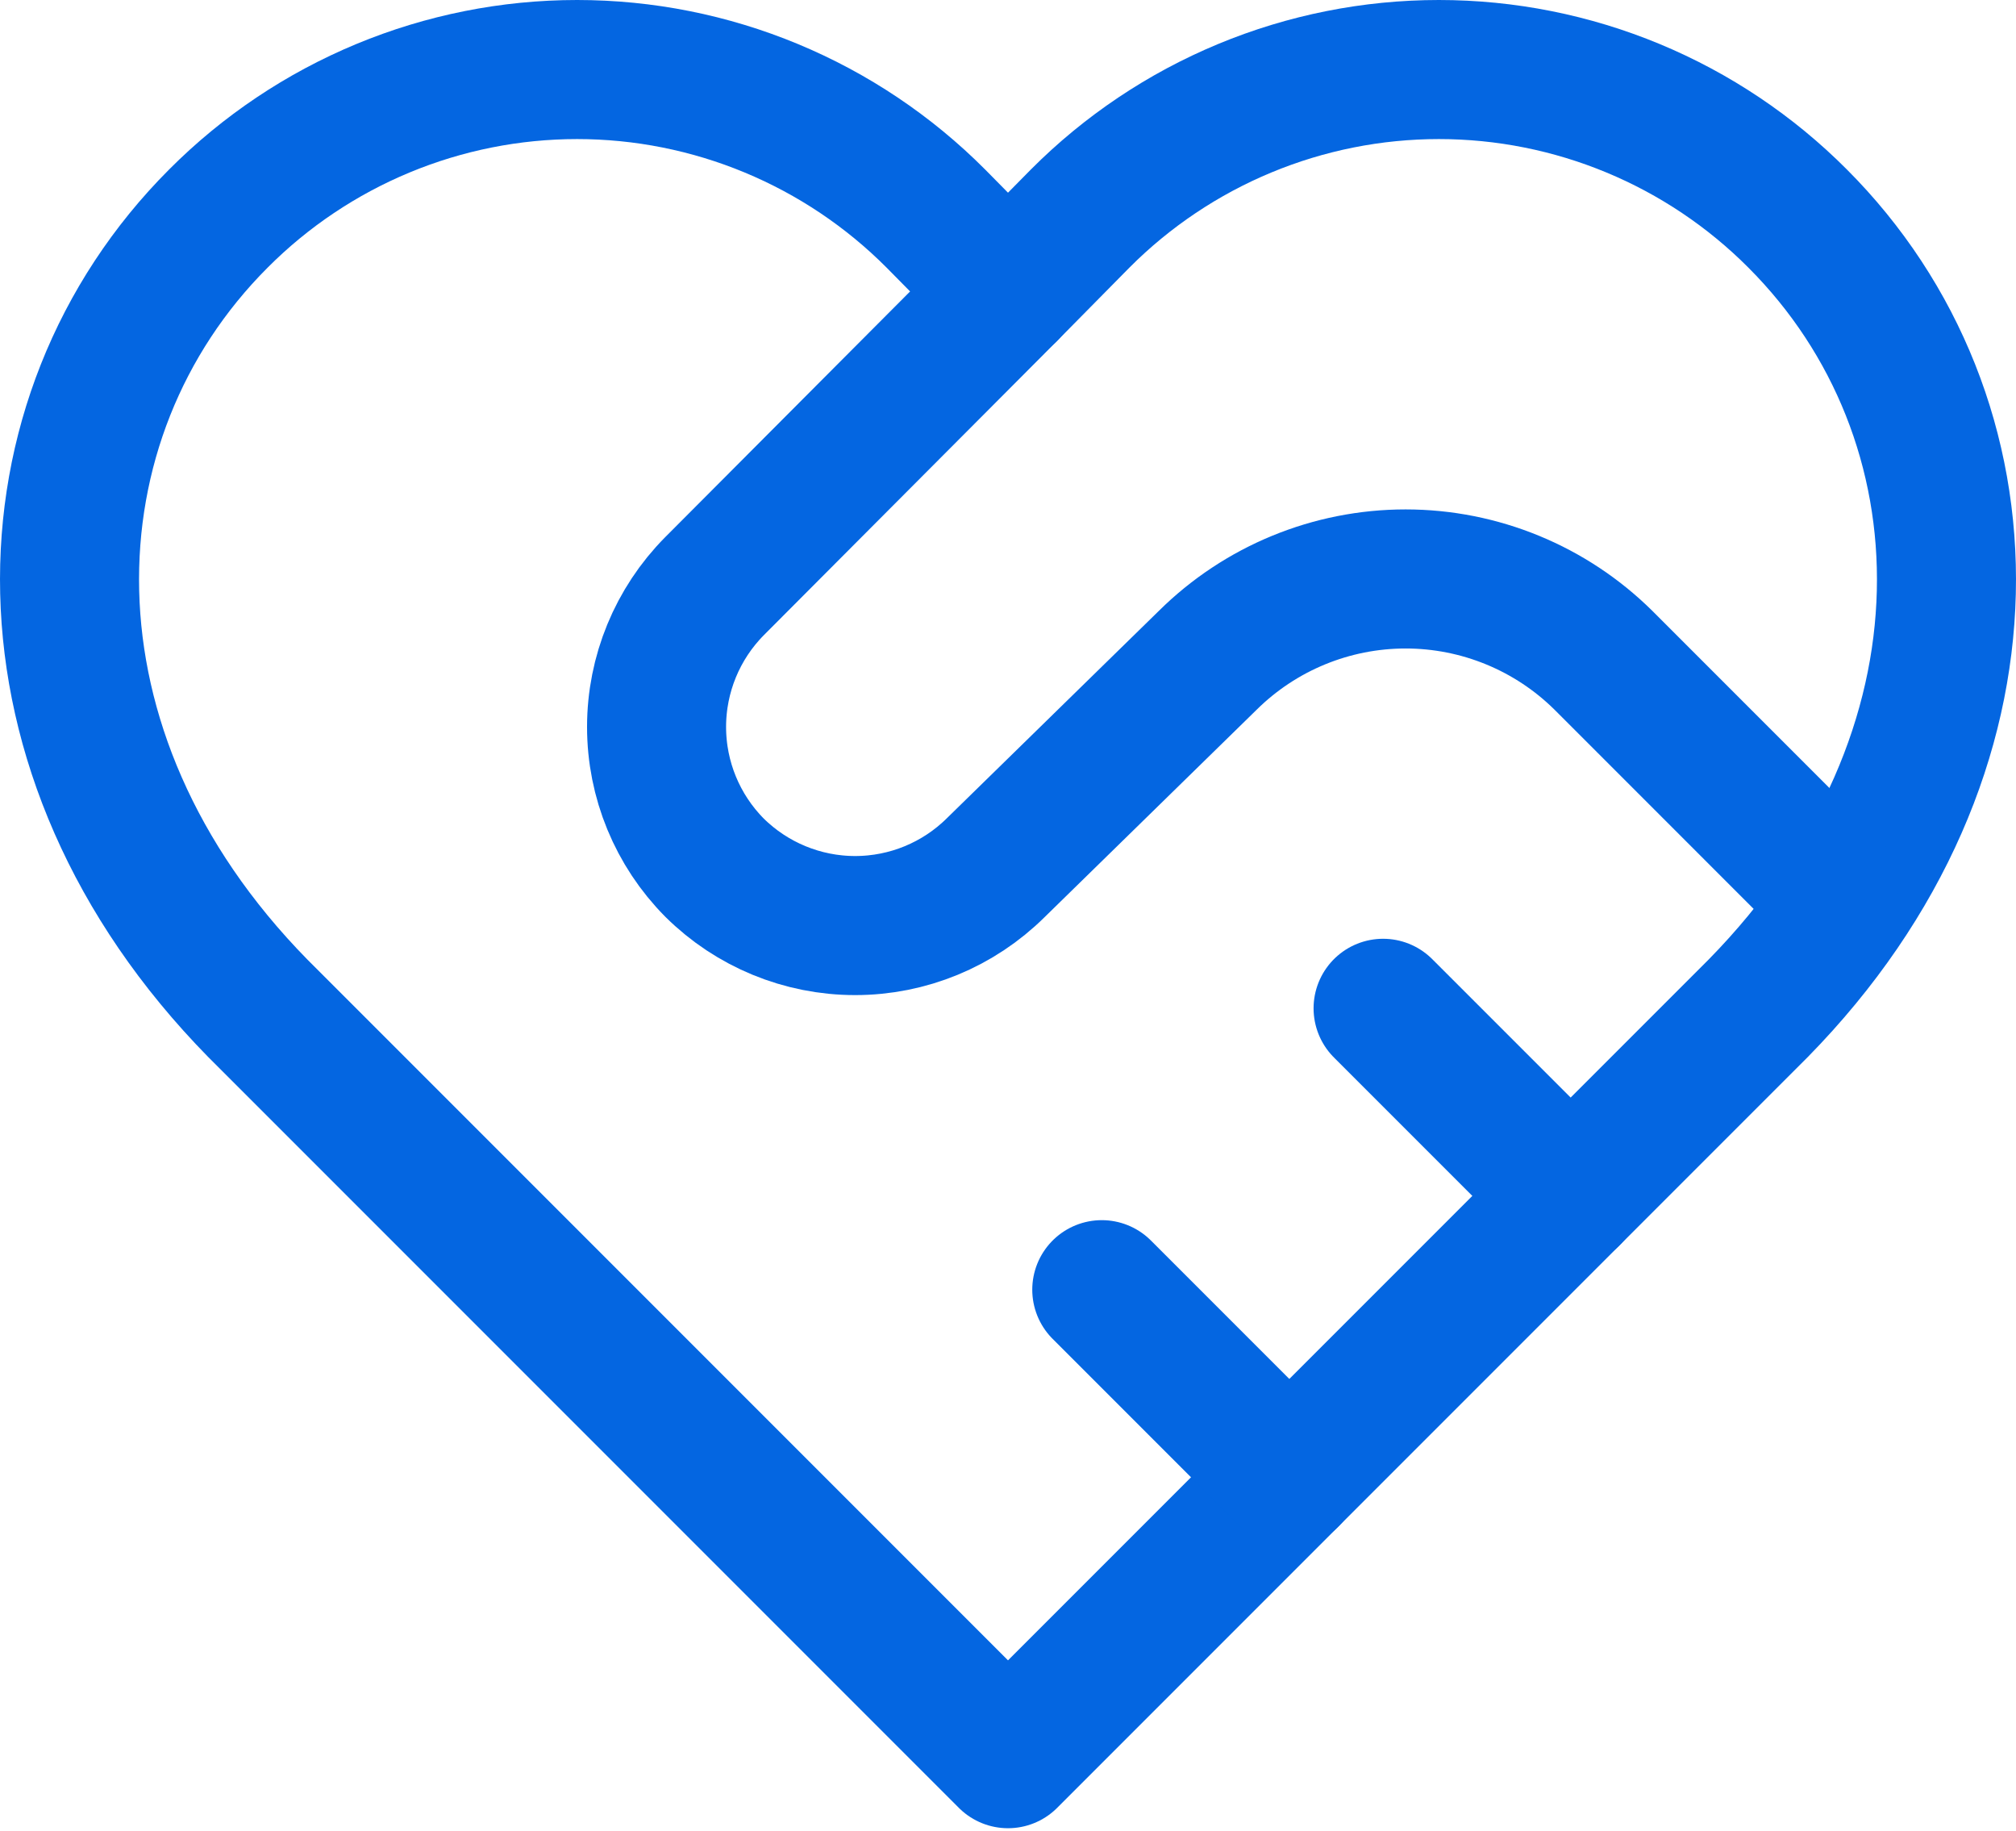<svg width="87" height="79" viewBox="0 0 87 79" fill="none" xmlns="http://www.w3.org/2000/svg">
<path d="M77.574 9.427C75.544 7.39 73.132 5.774 70.475 4.671C67.819 3.568 64.971 3 62.095 3C59.219 3 56.371 3.568 53.715 4.671C51.059 5.774 48.646 7.39 46.616 9.427L43.5 12.584L40.384 9.427C38.354 7.39 35.941 5.774 33.285 4.671C30.629 3.568 27.781 3 24.905 3C22.029 3 19.181 3.568 16.525 4.671C13.868 5.774 11.456 7.39 9.426 9.427C0.847 18.007 0.321 32.494 11.126 43.502L43.5 75.876L75.874 43.502C86.679 32.494 86.153 18.007 77.574 9.427Z" stroke="#0466E1" stroke-width="6" stroke-linecap="round" stroke-linejoin="round"/>
<path d="M43.5 12.585L30.833 25.291C29.232 26.906 28.334 29.088 28.334 31.362C28.334 33.636 29.232 35.817 30.833 37.432V37.432C32.448 39.033 34.63 39.932 36.904 39.932C39.178 39.932 41.359 39.033 42.974 37.432L52.12 28.488C54.392 26.239 57.461 24.978 60.658 24.978C63.856 24.978 66.924 26.239 69.197 28.488L78.909 38.201" stroke="#0466E1" stroke-width="6" stroke-linecap="round" stroke-linejoin="round"/>
<path d="M67.781 51.595L59.687 43.502" stroke="#0466E1" stroke-width="6" stroke-linecap="round" stroke-linejoin="round"/>
<path d="M55.641 63.736L47.547 55.642" stroke="#0466E1" stroke-width="6" stroke-linecap="round" stroke-linejoin="round"/>
</svg>

